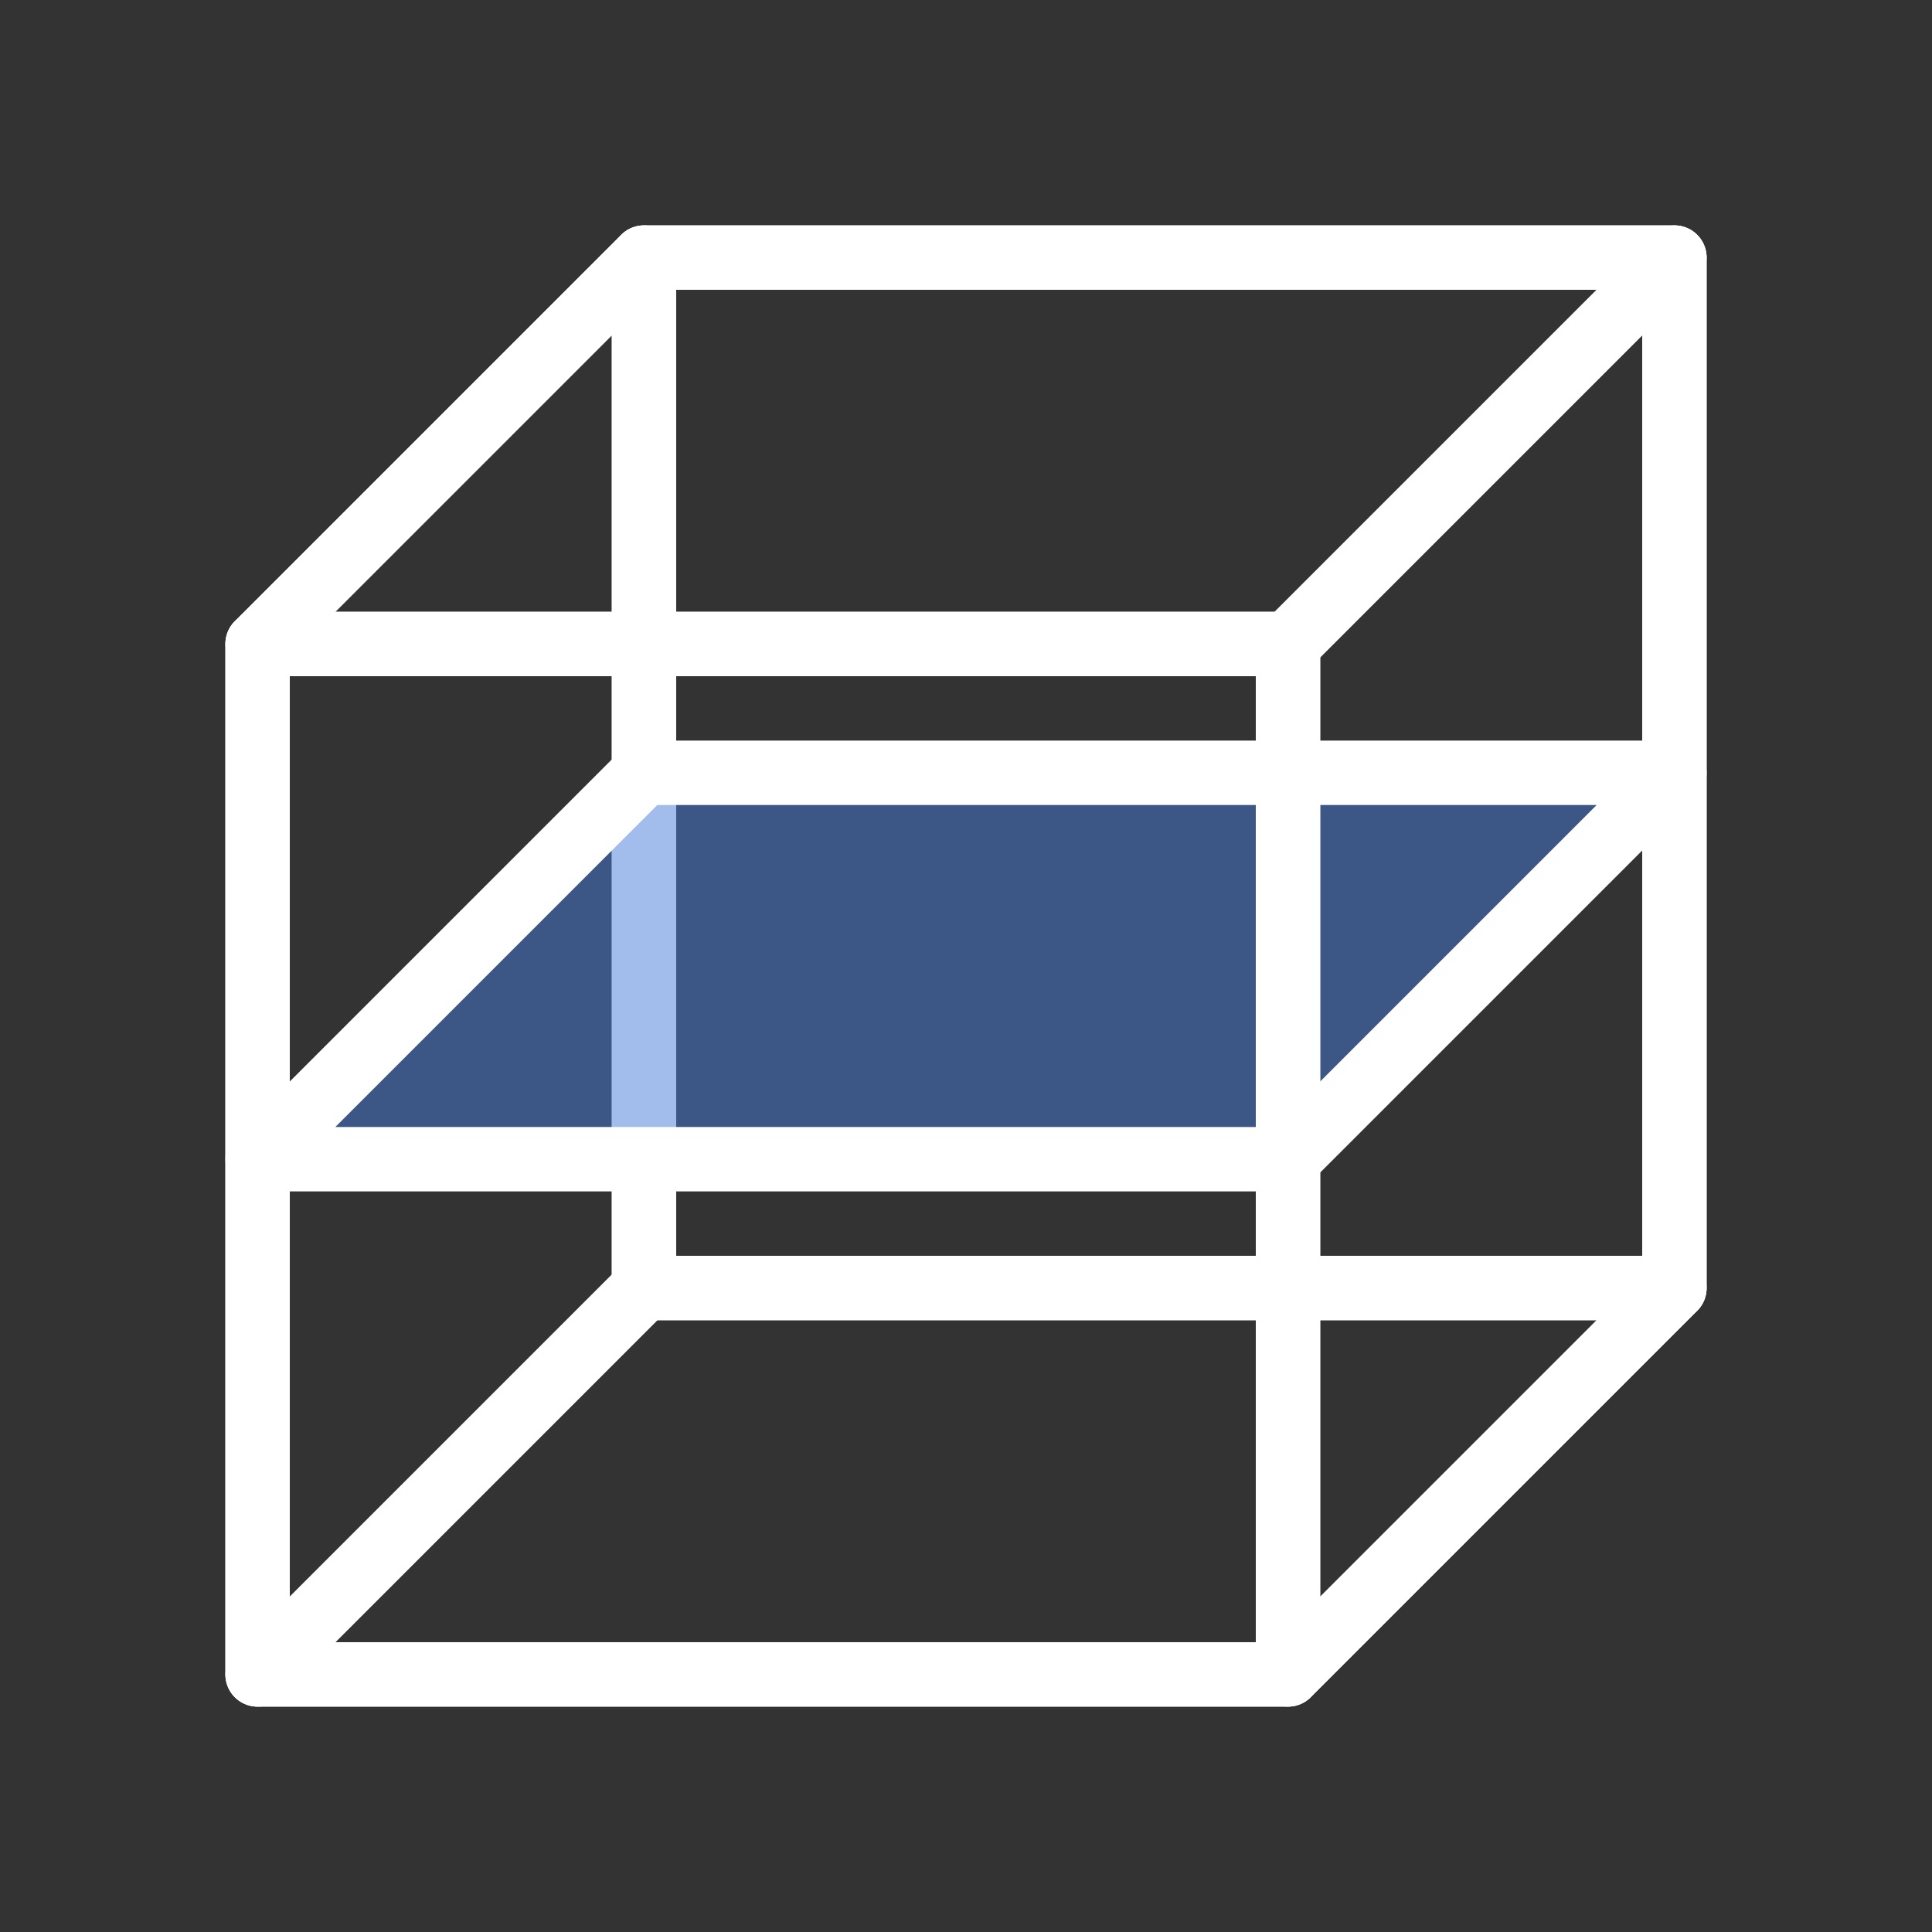 <svg xmlns="http://www.w3.org/2000/svg" width="30" height="30" viewBox="0 0 30 30">
  <rect x="0" y="0" width="30" height="30" fill="#333333" stroke="none"/>
  <defs>
    <style>
      .a {
        fill: none;
      }

      .a, .b {
        stroke: #fff;
        stroke-linecap: round;
        stroke-linejoin: round;
      }

      .b {
        fill: #467cd9;
        fill-opacity: 0.5;
      }
    </style>
  </defs>
  <title>progeo-3d-plane</title>
  <g>
    <polygon class="a" points="20 10 4 10 10 4 26 4 20 10"/>
    <polygon class="a" points="20 26 4 26 10 20 26 20 20 26"/>
    <polygon class="a" points="10 20 4 26 4 10 10 4 10 20"/>
    <rect class="a" x="10" y="4" width="16" height="16"/>
    <polygon class="b" points="20 18 4 18 10 12 26 12 20 18"/>
    <rect class="a" x="4" y="10" width="16" height="16"/>
    <polygon class="a" points="26 20 20 26 20 10 26 4 26 20"/>
  </g>
</svg>
